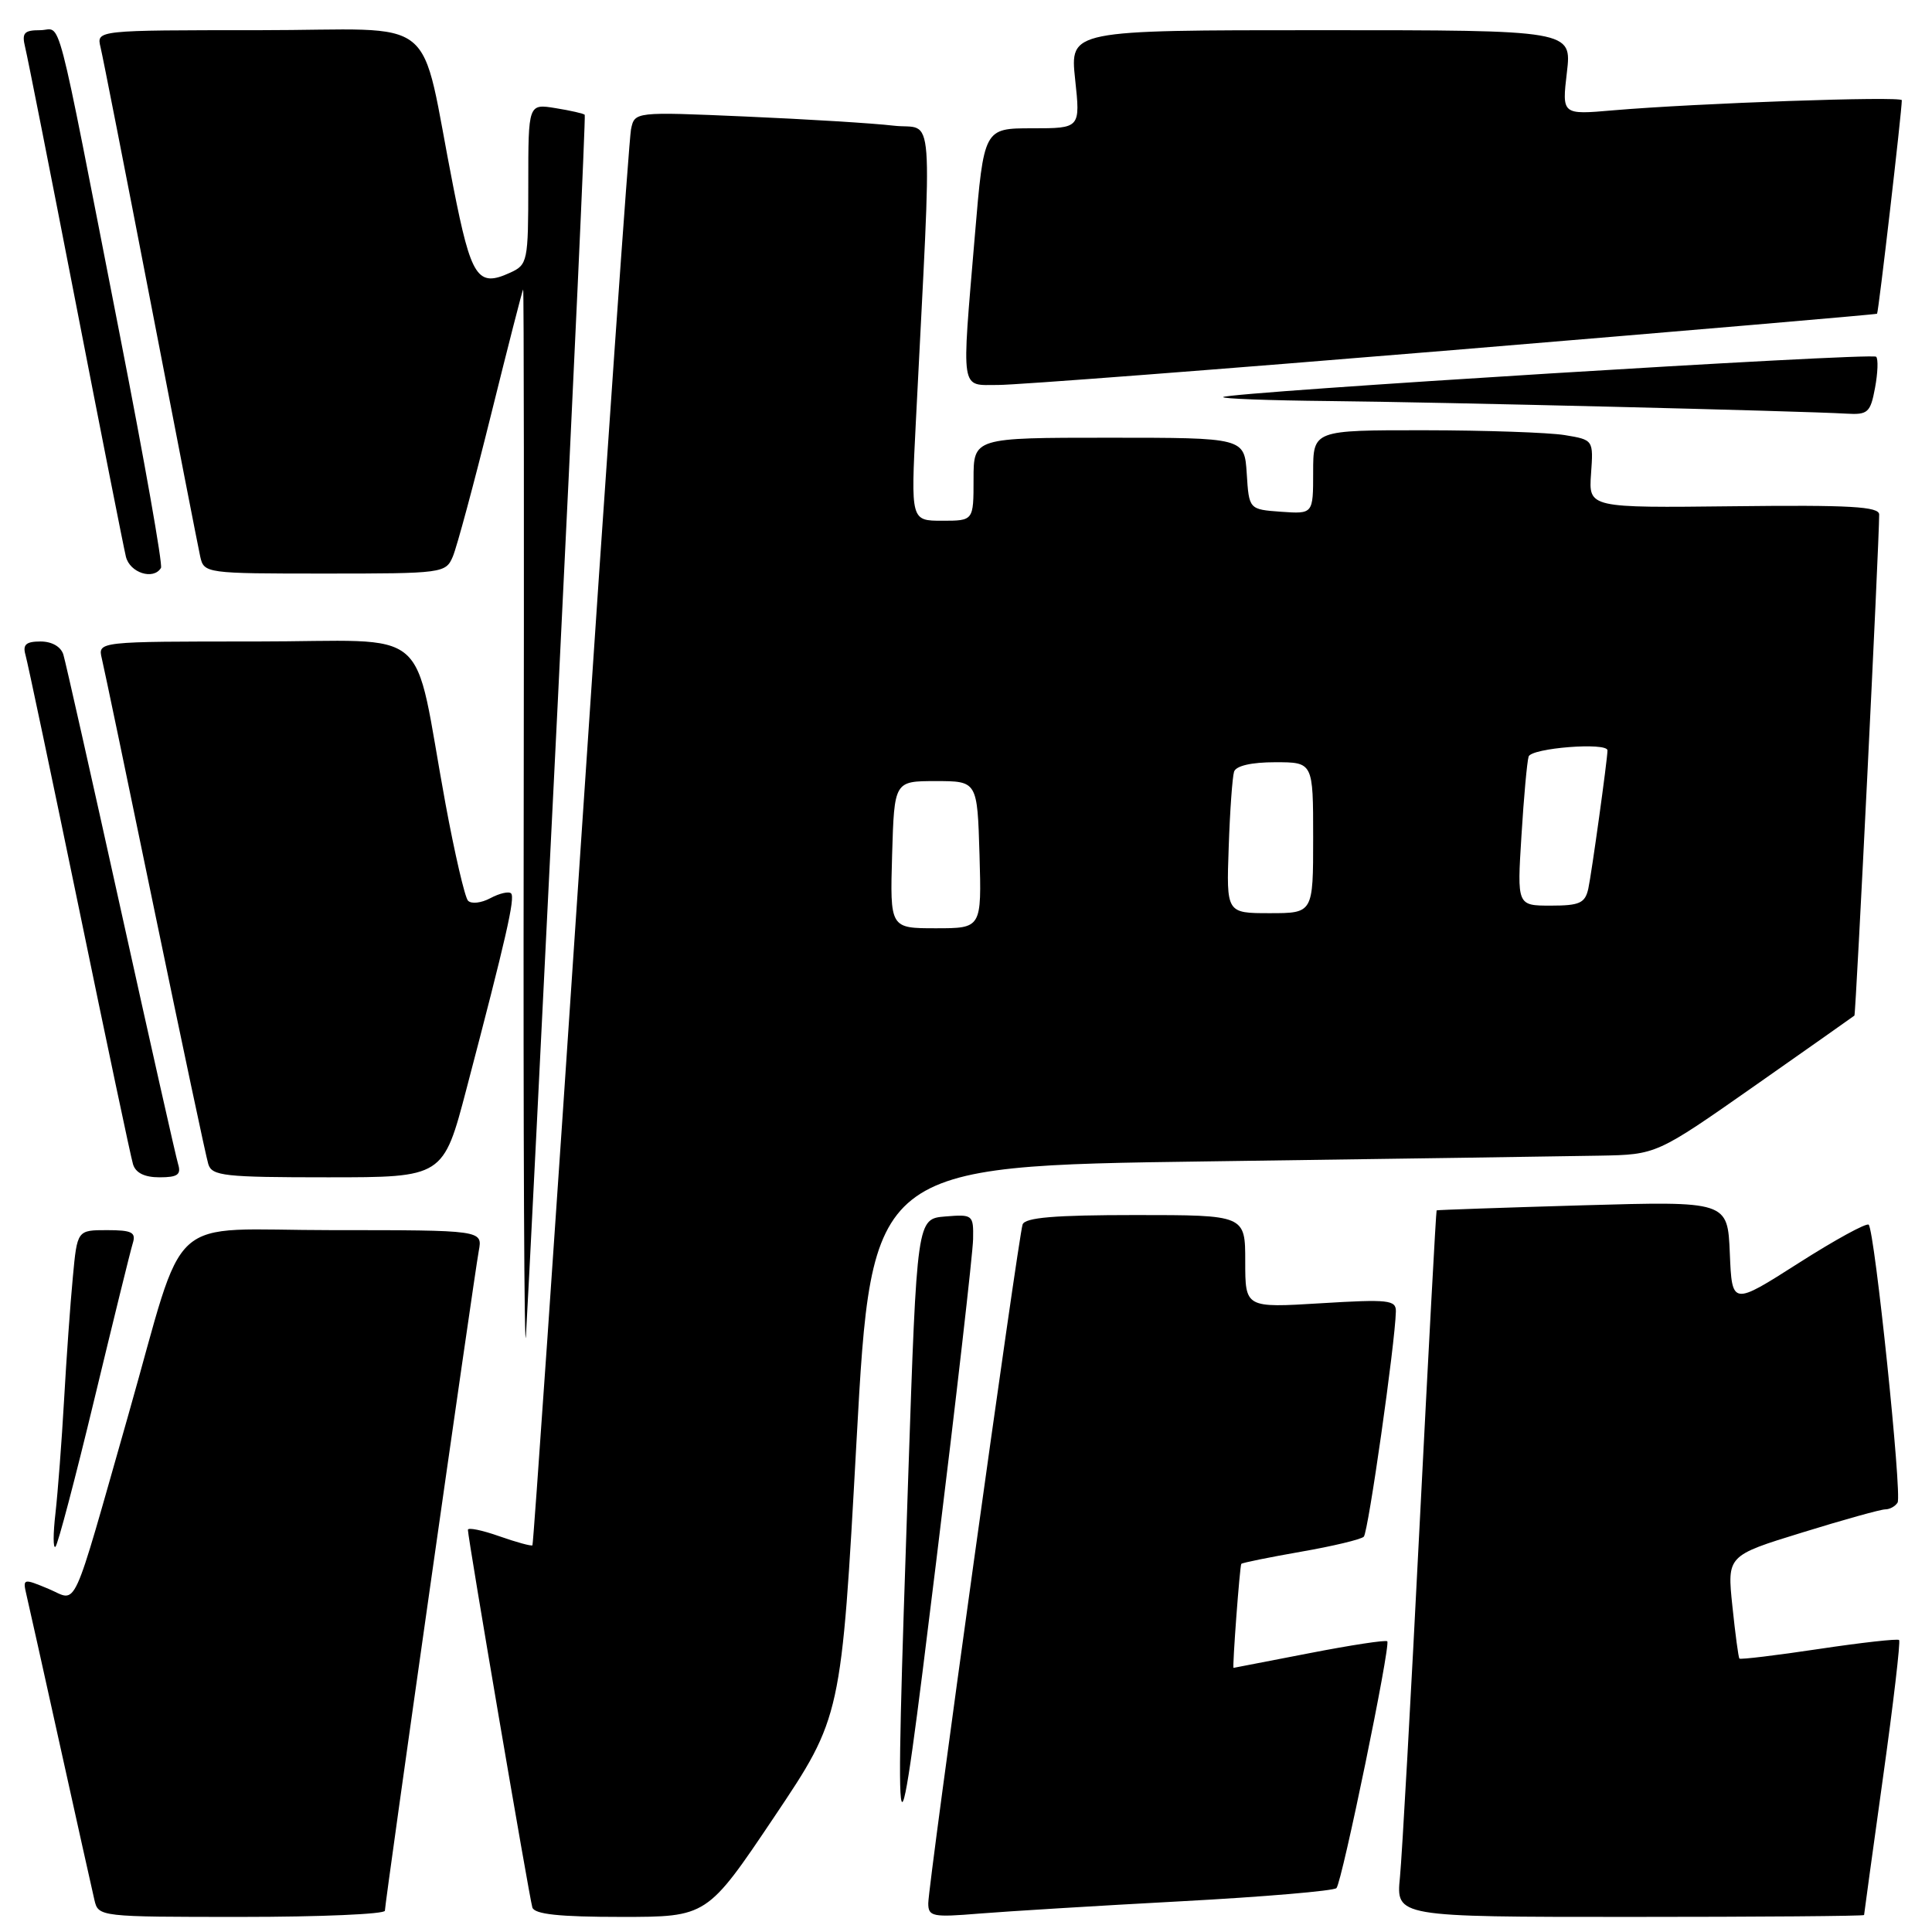 <?xml version="1.0" encoding="UTF-8" standalone="no"?>
<!DOCTYPE svg PUBLIC "-//W3C//DTD SVG 1.1//EN" "http://www.w3.org/Graphics/SVG/1.1/DTD/svg11.dtd" >
<svg xmlns="http://www.w3.org/2000/svg" xmlns:xlink="http://www.w3.org/1999/xlink" version="1.1" viewBox="0 0 256 256">
 <g >
 <path fill="currentColor"
d=" M 51.00 253.18 C 51.00 252.12 62.78 169.34 63.44 165.75 C 63.95 163.00 63.95 163.00 44.02 163.00 C 21.52 163.00 24.84 159.99 17.00 187.50 C 9.32 214.45 10.36 212.18 6.45 210.54 C 3.07 209.13 3.00 209.15 3.50 211.30 C 3.79 212.51 5.81 221.60 8.00 231.50 C 10.19 241.40 12.22 250.51 12.51 251.75 C 13.03 253.99 13.16 254.00 32.02 254.00 C 42.46 254.00 51.00 253.63 51.00 253.18 Z  M 102.59 240.75 C 111.48 227.50 111.48 227.50 113.49 191.00 C 115.50 154.50 115.50 154.50 160.00 153.89 C 184.48 153.55 207.88 153.21 212.00 153.13 C 219.50 152.99 219.50 152.99 232.50 143.88 C 239.65 138.86 245.60 134.68 245.72 134.57 C 245.91 134.41 249.00 71.95 249.00 68.18 C 249.00 67.12 245.15 66.90 229.75 67.08 C 210.50 67.30 210.50 67.30 210.82 62.79 C 211.14 58.28 211.14 58.28 207.32 57.65 C 205.22 57.31 196.86 57.02 188.75 57.01 C 174.00 57.00 174.00 57.00 174.00 62.56 C 174.00 68.11 174.00 68.11 169.75 67.81 C 165.50 67.50 165.50 67.50 165.20 62.75 C 164.89 58.00 164.89 58.00 146.95 58.00 C 129.00 58.00 129.00 58.00 129.00 63.50 C 129.00 69.00 129.00 69.00 124.85 69.00 C 120.69 69.00 120.69 69.00 121.35 56.00 C 123.53 12.64 123.88 17.30 118.40 16.65 C 115.70 16.33 106.88 15.79 98.79 15.44 C 84.09 14.80 84.09 14.80 83.61 17.15 C 83.35 18.44 80.35 61.12 76.96 112.00 C 73.56 162.88 70.68 204.62 70.55 204.76 C 70.42 204.90 68.44 204.36 66.16 203.56 C 63.87 202.75 62.00 202.37 62.00 202.71 C 62.00 203.80 70.14 251.45 70.54 252.75 C 70.83 253.65 74.09 254.00 82.31 254.00 C 93.69 254.00 93.69 254.00 102.59 240.75 Z  M 156.50 251.93 C 167.50 251.34 176.76 250.55 177.09 250.18 C 177.84 249.30 184.30 217.96 183.82 217.48 C 183.62 217.28 178.97 217.99 173.48 219.06 C 167.99 220.12 163.48 220.99 163.45 221.00 C 163.27 221.01 164.28 207.44 164.48 207.22 C 164.61 207.07 168.17 206.35 172.39 205.61 C 176.60 204.88 180.35 203.98 180.71 203.62 C 181.30 203.03 184.86 178.02 184.96 173.79 C 185.00 172.25 184.01 172.14 175.00 172.69 C 165.00 173.30 165.00 173.30 165.00 167.15 C 165.00 161.00 165.00 161.00 150.47 161.00 C 139.74 161.00 135.82 161.33 135.50 162.25 C 134.93 163.90 123.00 249.72 123.00 252.20 C 123.00 253.96 123.57 254.07 129.75 253.56 C 133.46 253.26 145.50 252.52 156.50 251.93 Z  M 247.00 253.75 C 247.00 253.61 248.13 245.44 249.50 235.58 C 250.88 225.73 251.84 217.51 251.64 217.31 C 251.45 217.12 246.66 217.65 241.00 218.50 C 235.34 219.35 230.61 219.92 230.48 219.77 C 230.35 219.62 229.93 216.49 229.55 212.82 C 228.85 206.13 228.85 206.13 238.79 203.07 C 244.25 201.38 249.21 200.00 249.80 200.00 C 250.40 200.00 251.13 199.60 251.44 199.10 C 252.05 198.10 248.41 163.08 247.61 162.28 C 247.33 162.00 243.14 164.29 238.30 167.38 C 229.50 172.99 229.50 172.99 229.21 166.07 C 228.92 159.16 228.92 159.16 209.71 159.71 C 199.14 160.02 190.44 160.32 190.36 160.38 C 190.28 160.45 189.27 179.18 188.11 202.00 C 186.96 224.82 185.78 245.86 185.50 248.75 C 184.98 254.00 184.98 254.00 215.99 254.00 C 233.05 254.00 247.00 253.89 247.00 253.75 Z  M 128.94 164.19 C 129.00 160.97 128.90 160.89 125.25 161.19 C 121.50 161.50 121.50 161.50 120.35 195.50 C 118.47 250.89 118.61 251.33 124.04 207.00 C 126.71 185.28 128.91 166.01 128.94 164.19 Z  M 12.49 185.45 C 15.00 175.03 17.29 165.71 17.59 164.75 C 18.05 163.29 17.49 163.00 14.18 163.00 C 10.23 163.00 10.23 163.00 9.65 169.25 C 9.32 172.69 8.80 180.00 8.49 185.50 C 8.18 191.00 7.66 197.75 7.35 200.50 C 7.03 203.25 7.03 205.25 7.35 204.95 C 7.67 204.65 9.98 195.88 12.49 185.45 Z  M 73.91 93.00 C 76.01 50.38 77.61 15.37 77.48 15.21 C 77.35 15.05 75.62 14.65 73.62 14.33 C 70.00 13.74 70.00 13.74 70.00 24.39 C 70.00 34.71 69.92 35.08 67.56 36.15 C 63.29 38.10 62.44 36.82 60.08 24.84 C 55.41 1.24 58.82 4.00 34.31 4.00 C 12.78 4.00 12.78 4.00 13.32 6.25 C 13.62 7.49 16.60 22.67 19.95 40.00 C 23.29 57.33 26.26 72.51 26.53 73.75 C 27.03 75.97 27.26 76.00 43.04 76.00 C 58.68 76.00 59.06 75.95 60.00 73.75 C 60.53 72.51 62.80 64.08 65.05 55.01 C 67.30 45.94 69.22 38.44 69.32 38.35 C 69.42 38.25 69.45 70.87 69.39 110.83 C 69.33 150.80 69.47 180.57 69.69 177.00 C 69.92 173.43 71.81 135.62 73.91 93.00 Z  M 23.60 154.25 C 23.31 153.29 19.89 138.10 16.00 120.50 C 12.11 102.90 8.69 87.71 8.40 86.75 C 8.08 85.69 6.88 85.00 5.37 85.00 C 3.46 85.00 2.99 85.41 3.37 86.75 C 3.65 87.71 6.85 102.90 10.49 120.50 C 14.12 138.10 17.33 153.29 17.62 154.25 C 17.96 155.41 19.14 156.00 21.13 156.00 C 23.53 156.00 24.03 155.65 23.60 154.25 Z  M 61.82 144.25 C 67.09 124.18 68.28 118.95 67.72 118.38 C 67.42 118.08 66.18 118.37 64.98 119.01 C 63.77 119.66 62.44 119.81 62.01 119.34 C 61.59 118.88 60.25 113.10 59.03 106.50 C 54.57 82.25 57.78 85.00 33.90 85.00 C 12.96 85.00 12.96 85.00 13.49 87.25 C 13.79 88.49 16.96 103.67 20.54 121.00 C 24.13 138.32 27.30 153.29 27.60 154.25 C 28.08 155.82 29.73 156.00 43.44 156.00 C 58.74 156.00 58.74 156.00 61.82 144.25 Z  M 21.33 75.25 C 21.58 74.84 19.13 61.00 15.90 44.50 C 7.12 -0.36 8.26 4.00 5.32 4.00 C 3.19 4.00 2.87 4.36 3.33 6.25 C 3.64 7.49 6.64 22.67 10.01 40.00 C 13.38 57.33 16.38 72.51 16.68 73.75 C 17.19 75.90 20.34 76.91 21.33 75.25 Z  M 248.45 51.40 C 248.82 49.42 248.89 47.56 248.60 47.27 C 248.03 46.70 162.78 51.97 162.08 52.61 C 161.85 52.83 168.15 53.06 176.08 53.14 C 190.56 53.28 238.77 54.46 244.64 54.81 C 247.50 54.98 247.84 54.68 248.45 51.40 Z  M 192.50 46.39 C 223.30 43.83 248.60 41.67 248.72 41.57 C 248.91 41.42 252.00 14.76 252.00 13.28 C 252.00 12.72 224.83 13.67 213.73 14.62 C 206.96 15.21 206.96 15.21 207.62 9.60 C 208.28 4.00 208.28 4.00 175.02 4.00 C 141.77 4.00 141.77 4.00 142.46 10.50 C 143.16 17.00 143.16 17.00 136.76 17.00 C 130.37 17.00 130.37 17.00 129.17 31.25 C 127.40 52.28 127.20 51.00 132.25 51.01 C 134.59 51.02 161.70 48.94 192.50 46.39 Z  M 118.21 113.25 C 118.50 103.50 118.50 103.50 124.00 103.50 C 129.50 103.50 129.50 103.50 129.79 113.25 C 130.07 123.00 130.07 123.00 124.00 123.00 C 117.93 123.00 117.93 123.00 118.21 113.25 Z  M 162.81 112.25 C 162.97 107.44 163.30 102.94 163.52 102.25 C 163.78 101.47 165.83 101.00 168.97 101.00 C 174.00 101.00 174.00 101.00 174.00 111.00 C 174.00 121.00 174.00 121.00 168.25 121.00 C 162.50 121.00 162.50 121.00 162.81 112.25 Z  M 201.60 110.75 C 201.91 105.66 202.34 100.94 202.55 100.25 C 202.90 99.11 213.00 98.32 213.00 99.43 C 213.00 100.59 210.89 115.79 210.46 117.75 C 210.03 119.67 209.31 120.00 205.49 120.00 C 201.02 120.00 201.02 120.00 201.60 110.75 Z "/>
</g>
</svg>